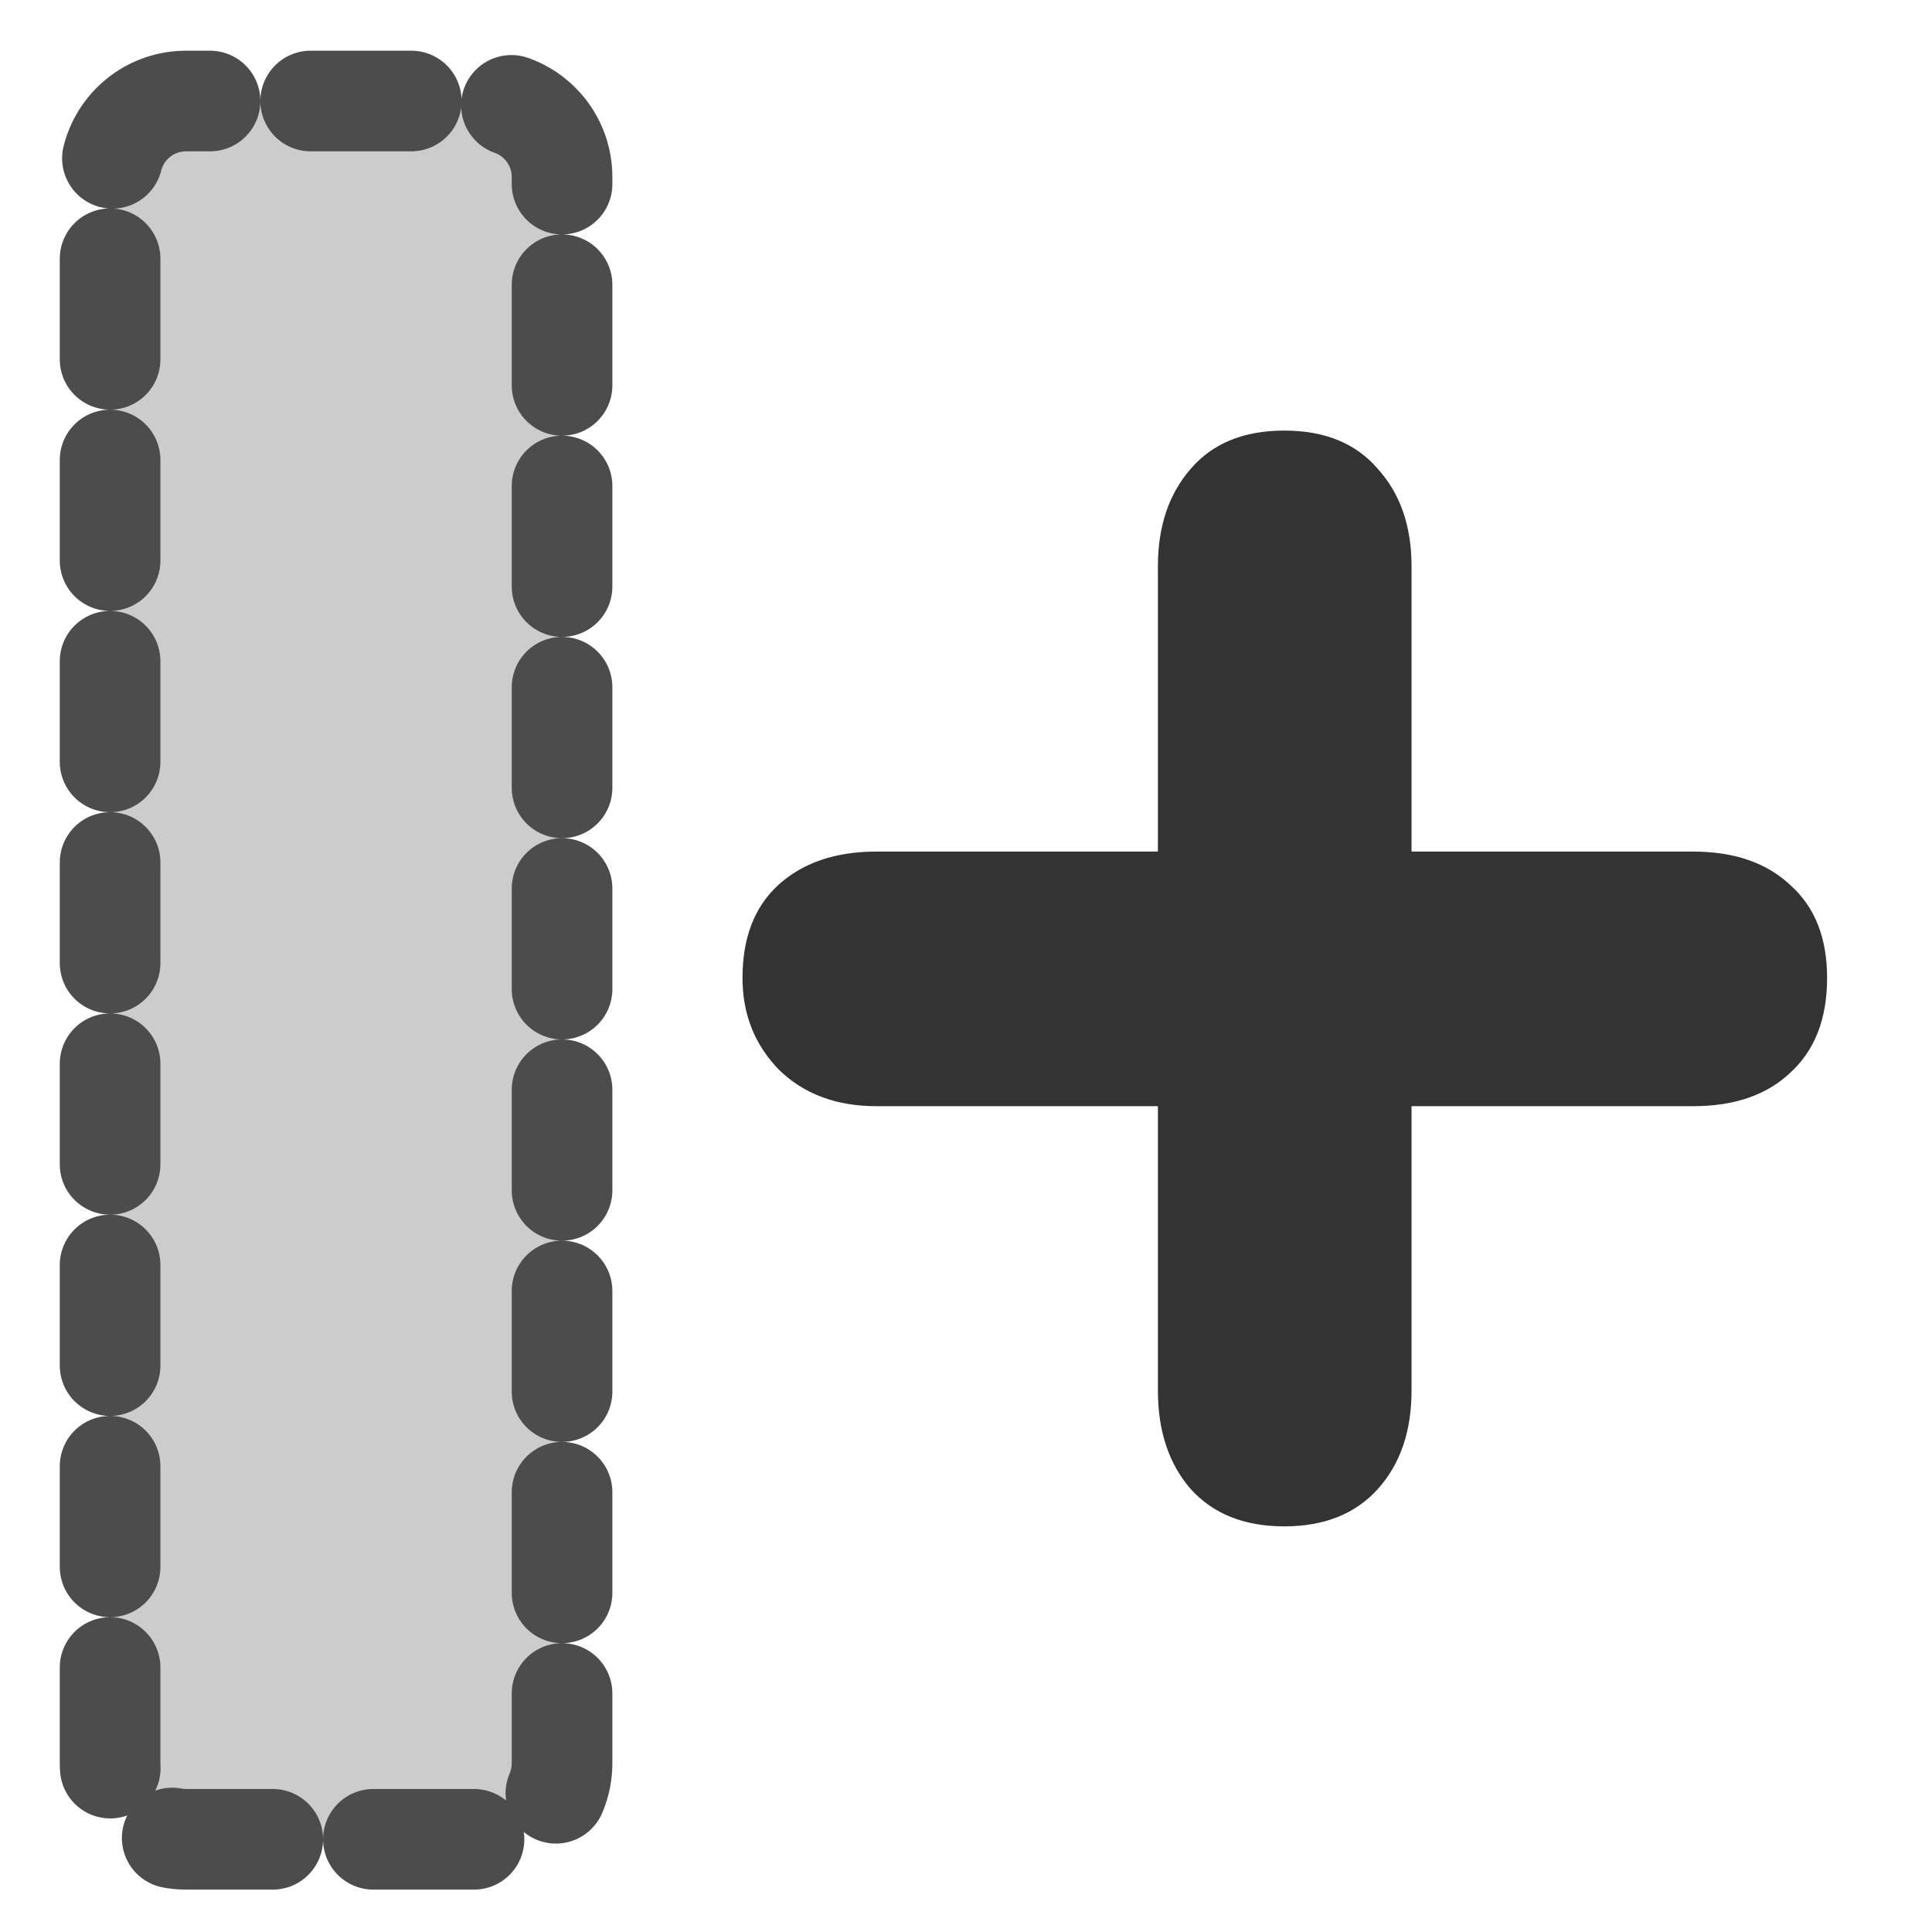 <?xml version="1.0" encoding="UTF-8" standalone="no"?>
<!DOCTYPE svg PUBLIC "-//W3C//DTD SVG 20010904//EN"
"http://www.w3.org/TR/2001/REC-SVG-20010904/DTD/svg10.dtd">
<svg
   sodipodi:docname="inscol.svg"
   height="60"
   sodipodi:version="0.32"
   width="60"
   _SVGFile__filename="scalable/actions/inscol.svg"
   version="1.0"
   y="0"
   x="0"
   inkscape:version="0.39"
   id="svg1"
   sodipodi:docbase="/home/danny/work/flat/newscale/actions"
   xmlns="http://www.w3.org/2000/svg"
   xmlns:cc="http://web.resource.org/cc/"
   xmlns:inkscape="http://www.inkscape.org/namespaces/inkscape"
   xmlns:sodipodi="http://sodipodi.sourceforge.net/DTD/sodipodi-0.dtd"
   xmlns:rdf="http://www.w3.org/1999/02/22-rdf-syntax-ns#"
   xmlns:dc="http://purl.org/dc/elements/1.1/"
   xmlns:xlink="http://www.w3.org/1999/xlink">
  <sodipodi:namedview
     bordercolor="#666666"
     inkscape:pageshadow="2"
     inkscape:window-y="0"
     snaptoguides="true"
     pagecolor="#ffffff"
     inkscape:window-height="685"
     inkscape:zoom="6.9465337"
     inkscape:window-x="0"
     borderopacity="1.0"
     inkscape:cx="33.984503"
     inkscape:cy="18.129014"
     inkscape:window-width="1016"
     inkscape:pageopacity="0.0"
     id="base"
     showguides="true" />
  <defs
     id="defs3" />
  <path
     style="fill:#cccccc;fill-opacity:1;fill-rule:evenodd;stroke:#4c4c4c;stroke-width:3.125;stroke-linecap:round;stroke-linejoin:round;stroke-dasharray:3.125 3.125 ;stroke-dashoffset:0;stroke-opacity:1;"
     d="M 5.783,3.137 C 4.473,3.137 3.419,4.191 3.419,5.501 L 3.419,54.757 C 3.419,56.067 4.473,57.121 5.783,57.121 L 15.091,57.121 C 16.401,57.121 17.455,56.067 17.455,54.757 L 17.455,5.501 C 17.455,4.191 16.401,3.137 15.091,3.137 L 5.783,3.137 z "
     id="rect877" />
  <path
     id="path830"
     style="font-size:12;font-weight:900;stroke-width:1pt;font-family:VAG Rounded Black SSi;fill:#333333;fill-opacity:1;"
     transform="scale(4.96,4.96)"
     d="M 7.25,5.332 L 7.25,3.545 C 7.25,3.295 7.319,3.092 7.455,2.936 C 7.592,2.776 7.787,2.696 8.041,2.696 C 8.295,2.696 8.49,2.776 8.627,2.936 C 8.768,3.092 8.838,3.295 8.838,3.545 L 8.838,5.332 L 10.602,5.332 C 10.86,5.332 11.063,5.403 11.211,5.543 C 11.364,5.68 11.44,5.873 11.44,6.123 C 11.44,6.377 11.364,6.575 11.211,6.715 C 11.063,6.856 10.86,6.926 10.602,6.926 L 8.838,6.926 L 8.838,8.707 C 8.838,8.961 8.768,9.166 8.627,9.323 C 8.487,9.479 8.291,9.557 8.041,9.557 C 7.791,9.557 7.596,9.479 7.455,9.323 C 7.319,9.166 7.25,8.961 7.25,8.707 L 7.25,6.926 L 5.487,6.926 C 5.237,6.926 5.033,6.85 4.877,6.698 C 4.725,6.541 4.649,6.35 4.649,6.123 C 4.649,5.873 4.723,5.68 4.871,5.543 C 5.024,5.403 5.229,5.332 5.487,5.332 L 7.25,5.332 z " />
</svg>
